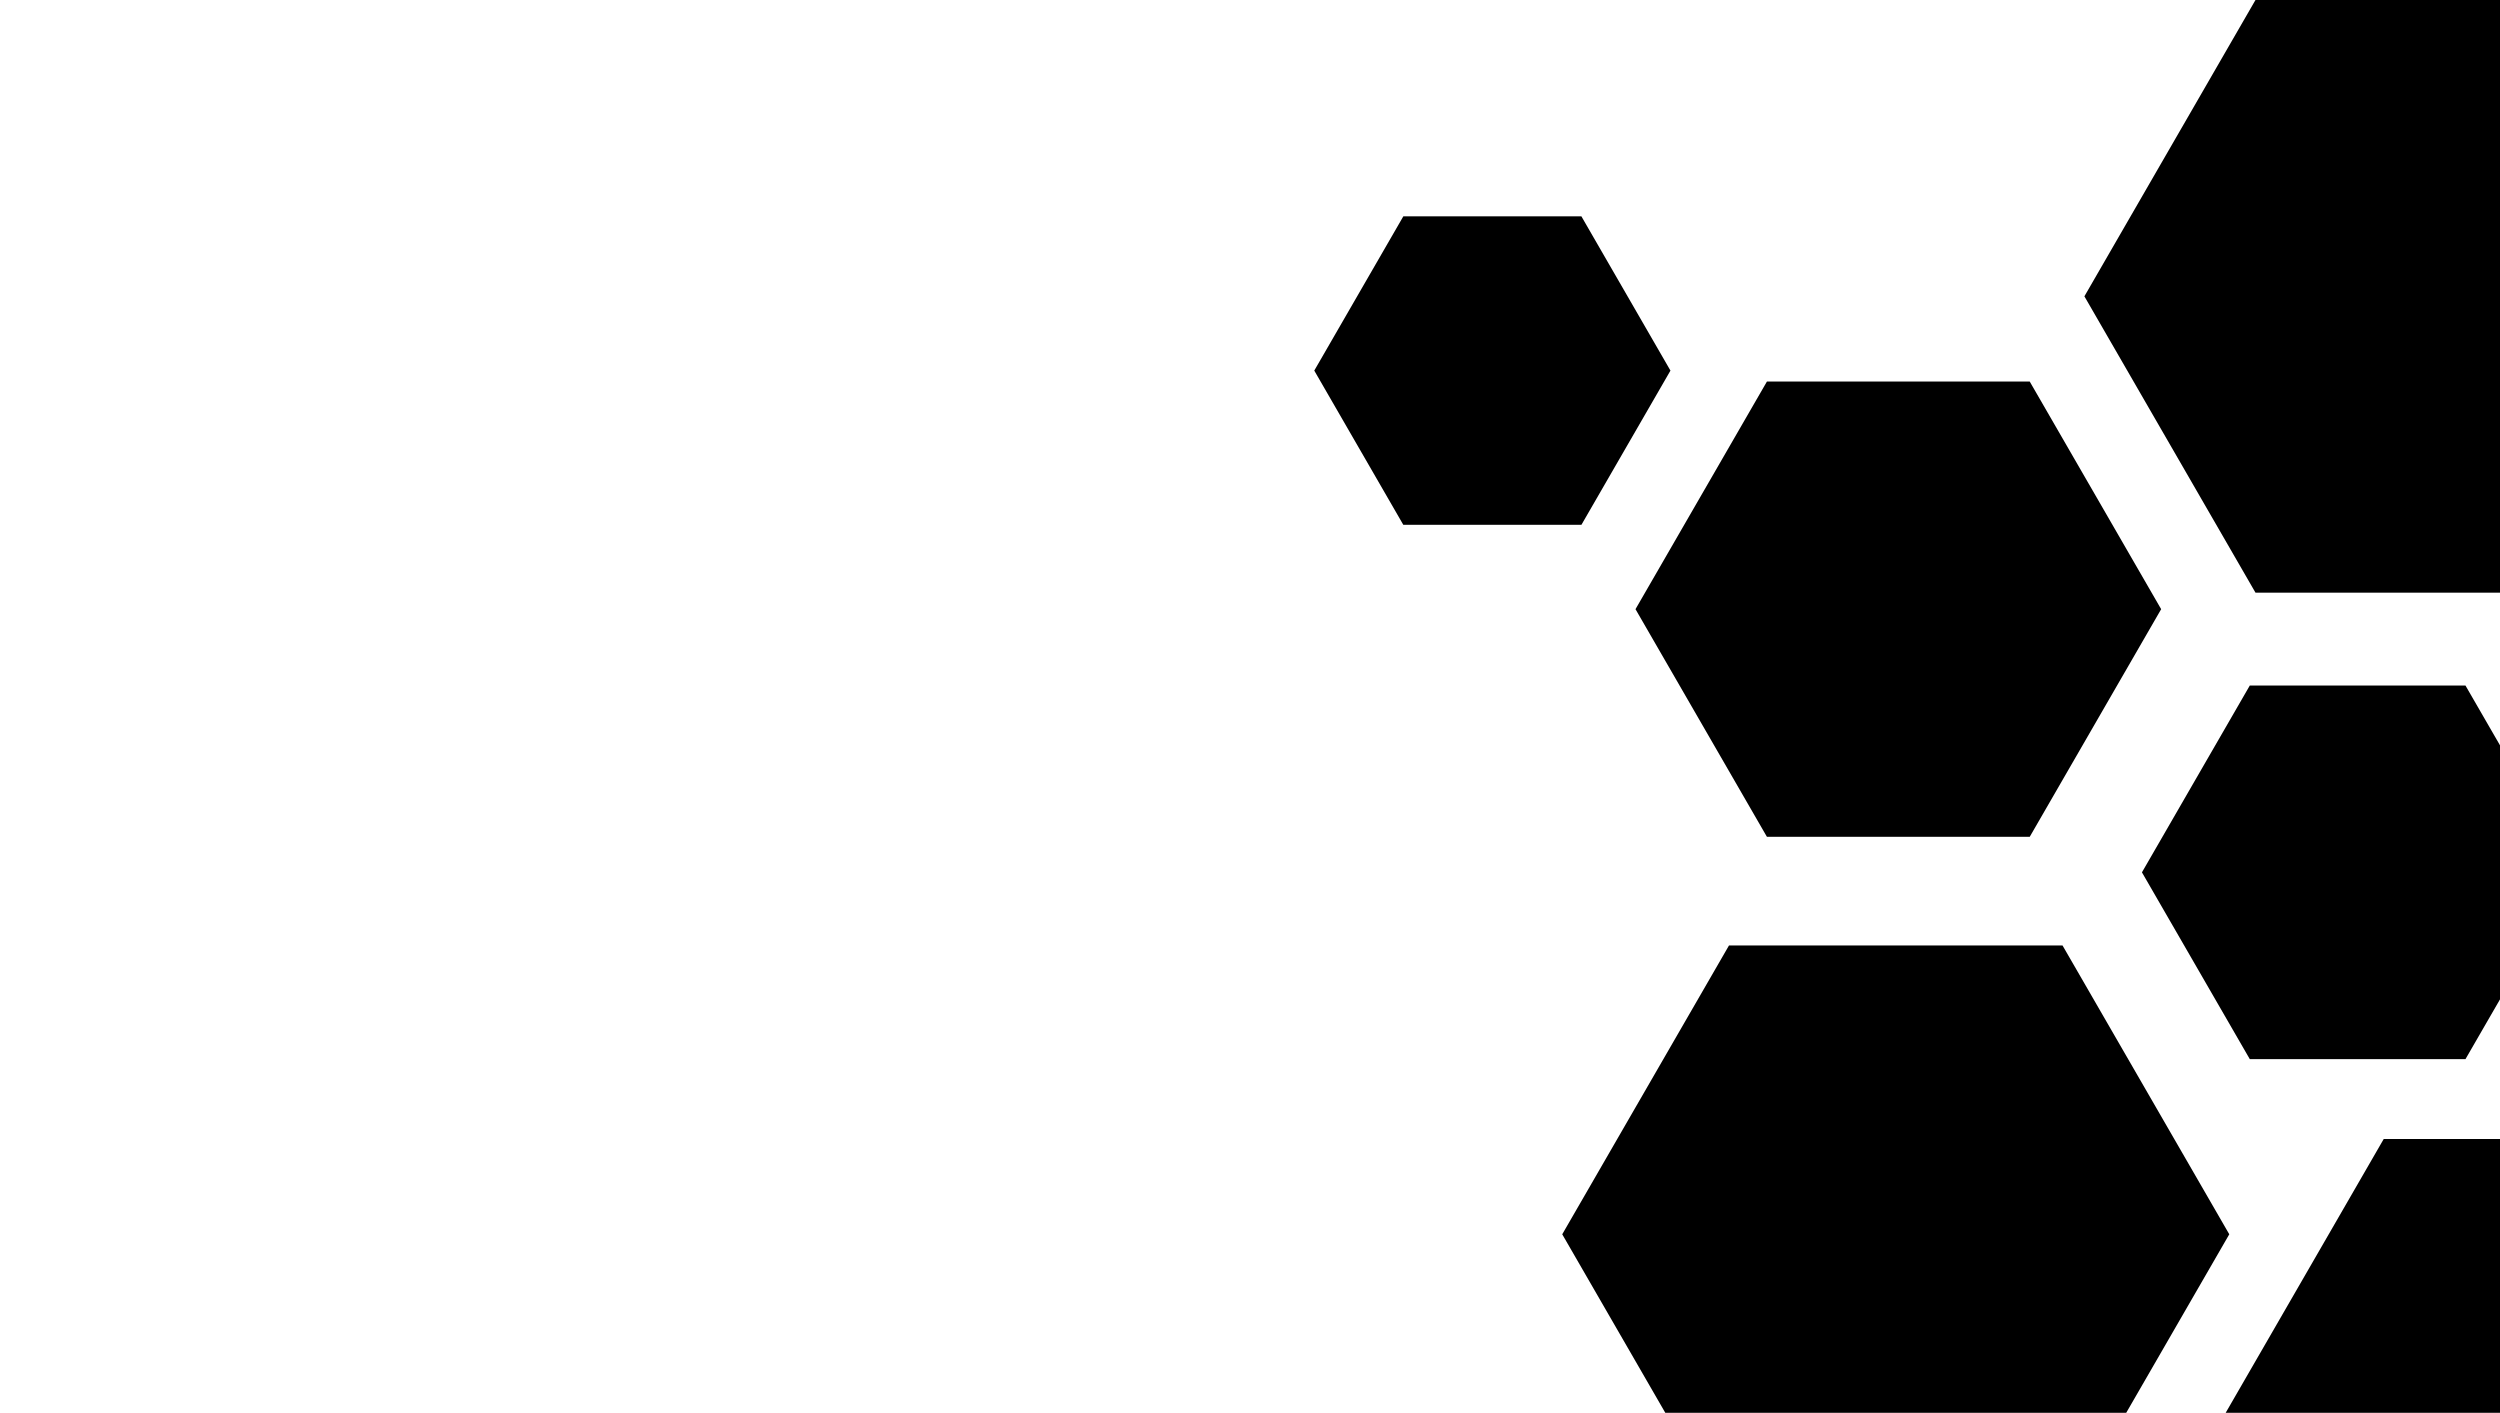 <?xml version="1.0" encoding="UTF-8"?>
<svg id="Layer_1" data-name="Layer 1" xmlns="http://www.w3.org/2000/svg" viewBox="0 0 1290.528 729.307">
  <polygon points="816.341 111.689 724.407 111.689 678.44 191.306 724.407 270.924 816.341 270.924 862.308 191.306 816.341 111.689" fill="#000" stroke-width="0"/>
  <polygon points="1150.777 637.156 1097.577 729.306 859.647 729.306 806.447 637.156 892.527 488.056 1064.697 488.056 1150.777 637.156" fill="#000" stroke-width="0"/>
  <polygon points="1290.527 587.966 1290.527 729.306 1148.917 729.306 1230.507 587.966 1290.527 587.966" fill="#000" stroke-width="0"/>
  <polygon points="1290.527 384.746 1290.527 515.876 1272.707 546.736 1161.367 546.736 1105.697 450.316 1161.367 353.886 1272.707 353.886 1290.527 384.746" fill="#000" stroke-width="0"/>
  <polygon points="1047.776 196.968 912.101 196.968 844.264 314.465 912.101 431.963 1047.776 431.963 1115.613 314.465 1047.776 196.968" fill="#000" stroke-width="0"/>
  <polygon points="1290.527 -.004 1290.527 305.936 1164.307 305.936 1075.987 152.966 1164.307 -.004 1290.527 -.004" fill="#000" stroke-width="0"/>
  <polygon points="2367.86 191.306 2367.86 1598.936 829.75 1598.936 829.75 975.636 1744.56 975.636 1744.56 191.306 2367.86 191.306" fill="#000" stroke-width="0"/>
</svg>